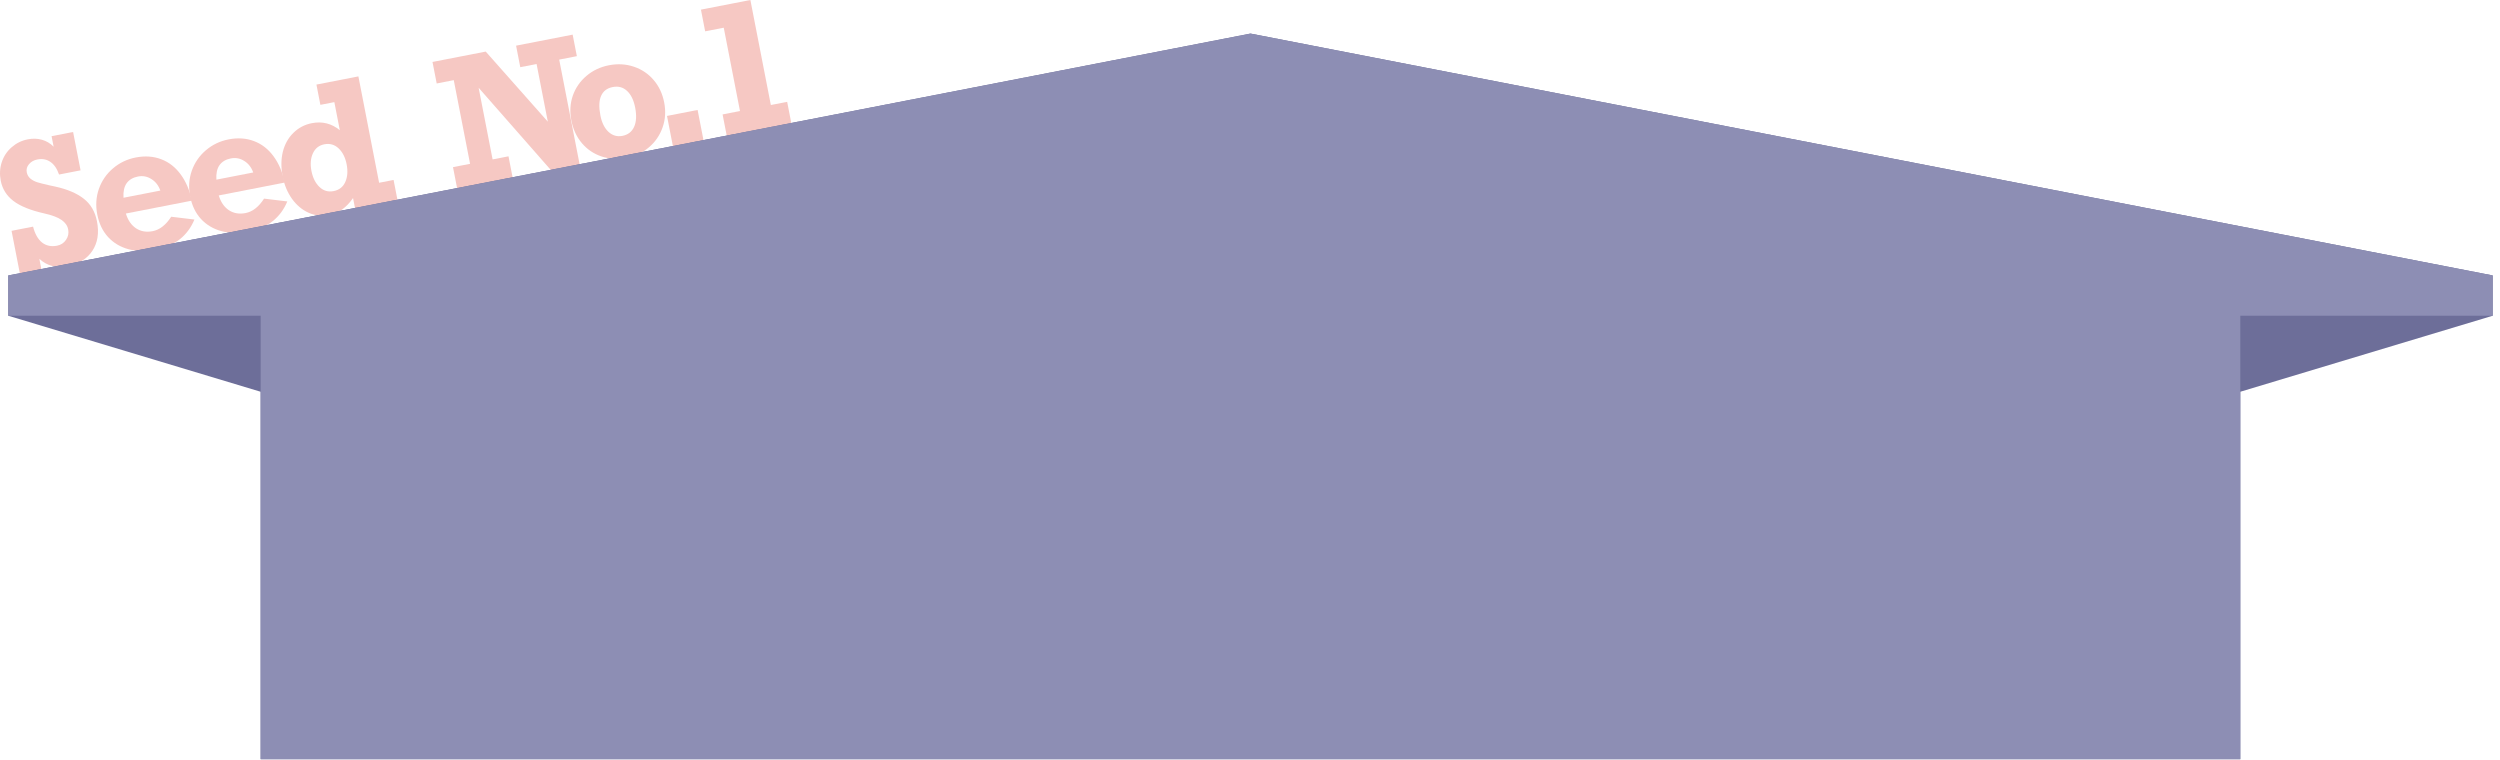 <svg width="171" height="52" viewBox="0 0 171 52" fill="none" xmlns="http://www.w3.org/2000/svg">
<path d="M3.668 10.034L3.528 9.315L5 9.028L5.511 11.651L4.039 11.938C3.896 11.528 3.696 11.238 3.44 11.069C3.187 10.896 2.892 10.842 2.555 10.908C2.317 10.954 2.127 11.061 1.985 11.228C1.842 11.395 1.791 11.58 1.83 11.783C1.865 11.963 1.949 12.108 2.082 12.218C2.215 12.327 2.374 12.411 2.561 12.47C2.747 12.526 3.023 12.595 3.39 12.679L3.77 12.76C4.597 12.941 5.248 13.216 5.721 13.586C6.199 13.954 6.503 14.472 6.633 15.139C6.788 15.933 6.682 16.606 6.316 17.159C5.95 17.708 5.381 18.058 4.61 18.208C3.859 18.354 3.219 18.186 2.692 17.704L2.836 18.446L1.364 18.733L0.79 15.789L2.262 15.502C2.392 16.006 2.599 16.369 2.881 16.593C3.166 16.812 3.507 16.883 3.901 16.806C4.166 16.754 4.371 16.621 4.516 16.405C4.665 16.189 4.714 15.953 4.664 15.696C4.613 15.435 4.462 15.218 4.209 15.045C3.959 14.866 3.562 14.717 3.017 14.596C2.089 14.387 1.389 14.104 0.917 13.746C0.449 13.387 0.161 12.926 0.051 12.363C-0.035 11.922 -0.012 11.499 0.12 11.096C0.252 10.692 0.477 10.351 0.793 10.075C1.112 9.794 1.483 9.612 1.904 9.53C2.242 9.464 2.562 9.474 2.865 9.558C3.168 9.642 3.436 9.801 3.668 10.034Z" fill="#F6C8C3"/>
<path d="M13.119 13.726L8.61 14.605C8.747 15.06 8.977 15.397 9.303 15.616C9.631 15.831 10.012 15.896 10.445 15.811C10.924 15.718 11.346 15.389 11.71 14.825L13.299 15.016C13.066 15.575 12.73 16.026 12.291 16.371C11.852 16.711 11.299 16.946 10.632 17.076C9.965 17.206 9.35 17.197 8.788 17.047C8.229 16.894 7.762 16.615 7.389 16.21C7.019 15.804 6.774 15.291 6.653 14.67C6.533 14.056 6.571 13.472 6.765 12.917C6.963 12.361 7.284 11.894 7.728 11.517C8.175 11.136 8.692 10.888 9.278 10.773C9.915 10.649 10.498 10.689 11.027 10.892C11.555 11.092 11.998 11.437 12.357 11.928C12.718 12.415 12.973 13.014 13.119 13.726ZM9.436 12.074C9.091 12.141 8.833 12.295 8.661 12.535C8.492 12.775 8.421 13.105 8.448 13.526L10.967 13.035C10.843 12.685 10.638 12.422 10.354 12.247C10.072 12.067 9.766 12.009 9.436 12.074Z" fill="#F6C8C3"/>
<path d="M19.472 12.488L14.963 13.367C15.1 13.822 15.33 14.159 15.656 14.378C15.984 14.592 16.365 14.658 16.798 14.573C17.277 14.48 17.699 14.151 18.062 13.586L19.652 13.778C19.419 14.337 19.083 14.788 18.644 15.133C18.205 15.473 17.652 15.708 16.985 15.838C16.318 15.968 15.703 15.959 15.141 15.809C14.582 15.656 14.115 15.377 13.742 14.972C13.372 14.566 13.127 14.053 13.006 13.432C12.886 12.818 12.924 12.234 13.118 11.679C13.316 11.123 13.637 10.656 14.081 10.279C14.528 9.898 15.045 9.65 15.631 9.535C16.268 9.411 16.851 9.451 17.38 9.654C17.908 9.854 18.352 10.199 18.71 10.69C19.071 11.177 19.325 11.776 19.472 12.488ZM15.789 10.836C15.444 10.903 15.186 11.057 15.014 11.297C14.845 11.537 14.774 11.867 14.801 12.288L17.32 11.797C17.196 11.447 16.991 11.184 16.706 11.009C16.425 10.829 16.119 10.771 15.789 10.836Z" fill="#F6C8C3"/>
<path d="M26.921 12.308L27.192 13.7L24.288 14.266L24.148 13.547C23.701 14.195 23.167 14.579 22.546 14.701C22.036 14.8 21.559 14.752 21.115 14.556C20.67 14.356 20.289 14.038 19.974 13.602C19.662 13.165 19.448 12.654 19.334 12.067C19.216 11.461 19.22 10.899 19.346 10.381C19.476 9.863 19.716 9.432 20.067 9.089C20.417 8.742 20.84 8.52 21.334 8.424C22.044 8.286 22.68 8.446 23.243 8.905L22.869 6.985L21.914 7.171L21.644 5.785L24.514 5.225L25.931 12.501L26.921 12.308ZM22.819 13.071C23.195 12.998 23.459 12.793 23.613 12.457C23.769 12.116 23.802 11.71 23.71 11.238C23.618 10.767 23.433 10.403 23.157 10.146C22.884 9.889 22.559 9.797 22.183 9.87C21.819 9.941 21.559 10.147 21.402 10.488C21.246 10.829 21.213 11.231 21.303 11.695C21.395 12.163 21.577 12.527 21.851 12.788C22.124 13.05 22.447 13.144 22.819 13.071Z" fill="#F6C8C3"/>
<path d="M36.702 4.378L35.587 4.596L35.3 3.123L39.17 2.369L39.457 3.841L38.249 4.077L39.663 11.329L37.742 11.703L32.739 6.004L33.694 10.904L34.781 10.692L35.068 12.165L31.272 12.904L30.985 11.432L32.153 11.205L31.037 5.482L29.87 5.71L29.583 4.237L33.224 3.528L37.471 8.323L36.702 4.378Z" fill="#F6C8C3"/>
<path d="M45.43 7.005C45.547 7.607 45.511 8.177 45.321 8.716C45.132 9.254 44.822 9.707 44.392 10.073C43.962 10.439 43.457 10.679 42.878 10.792C42.265 10.911 41.69 10.882 41.154 10.704C40.618 10.526 40.166 10.222 39.8 9.792C39.438 9.361 39.198 8.845 39.08 8.243C38.964 7.645 38.997 7.079 39.179 6.546C39.366 6.012 39.676 5.562 40.11 5.194C40.543 4.824 41.055 4.581 41.645 4.465C42.247 4.348 42.817 4.38 43.354 4.562C43.89 4.74 44.341 5.043 44.706 5.469C45.072 5.895 45.313 6.407 45.43 7.005ZM42.574 9.293C42.95 9.22 43.215 9.017 43.369 8.684C43.526 8.347 43.551 7.905 43.445 7.356C43.344 6.843 43.159 6.463 42.888 6.217C42.621 5.967 42.295 5.879 41.912 5.954C41.524 6.029 41.259 6.23 41.116 6.557C40.972 6.879 40.956 7.328 41.068 7.903C41.163 8.39 41.347 8.762 41.62 9.019C41.896 9.272 42.214 9.363 42.574 9.293Z" fill="#F6C8C3"/>
<path d="M46.032 10.028L45.623 7.929L47.716 7.521L48.125 9.62L46.032 10.028Z" fill="#F6C8C3"/>
<path d="M53.842 6.966L54.131 8.45L49.714 9.31L49.425 7.827L50.615 7.595L49.504 1.895L48.233 2.143L47.944 0.659L51.326 0L52.726 7.183L53.842 6.966Z" fill="#F6C8C3"/>
<path d="M0.565 18.84L85.532 2.296L170.5 18.84V21.597L153.236 26.796V51.928H17.828V26.796L0.565 21.597V18.84Z" fill="#6D6E99"/>
<path d="M0.565 18.84L85.532 2.296L170.5 18.84V21.597H153.236V51.928H17.829V21.597H0.565V18.84Z" fill="#8D8EB4"/>
</svg>
